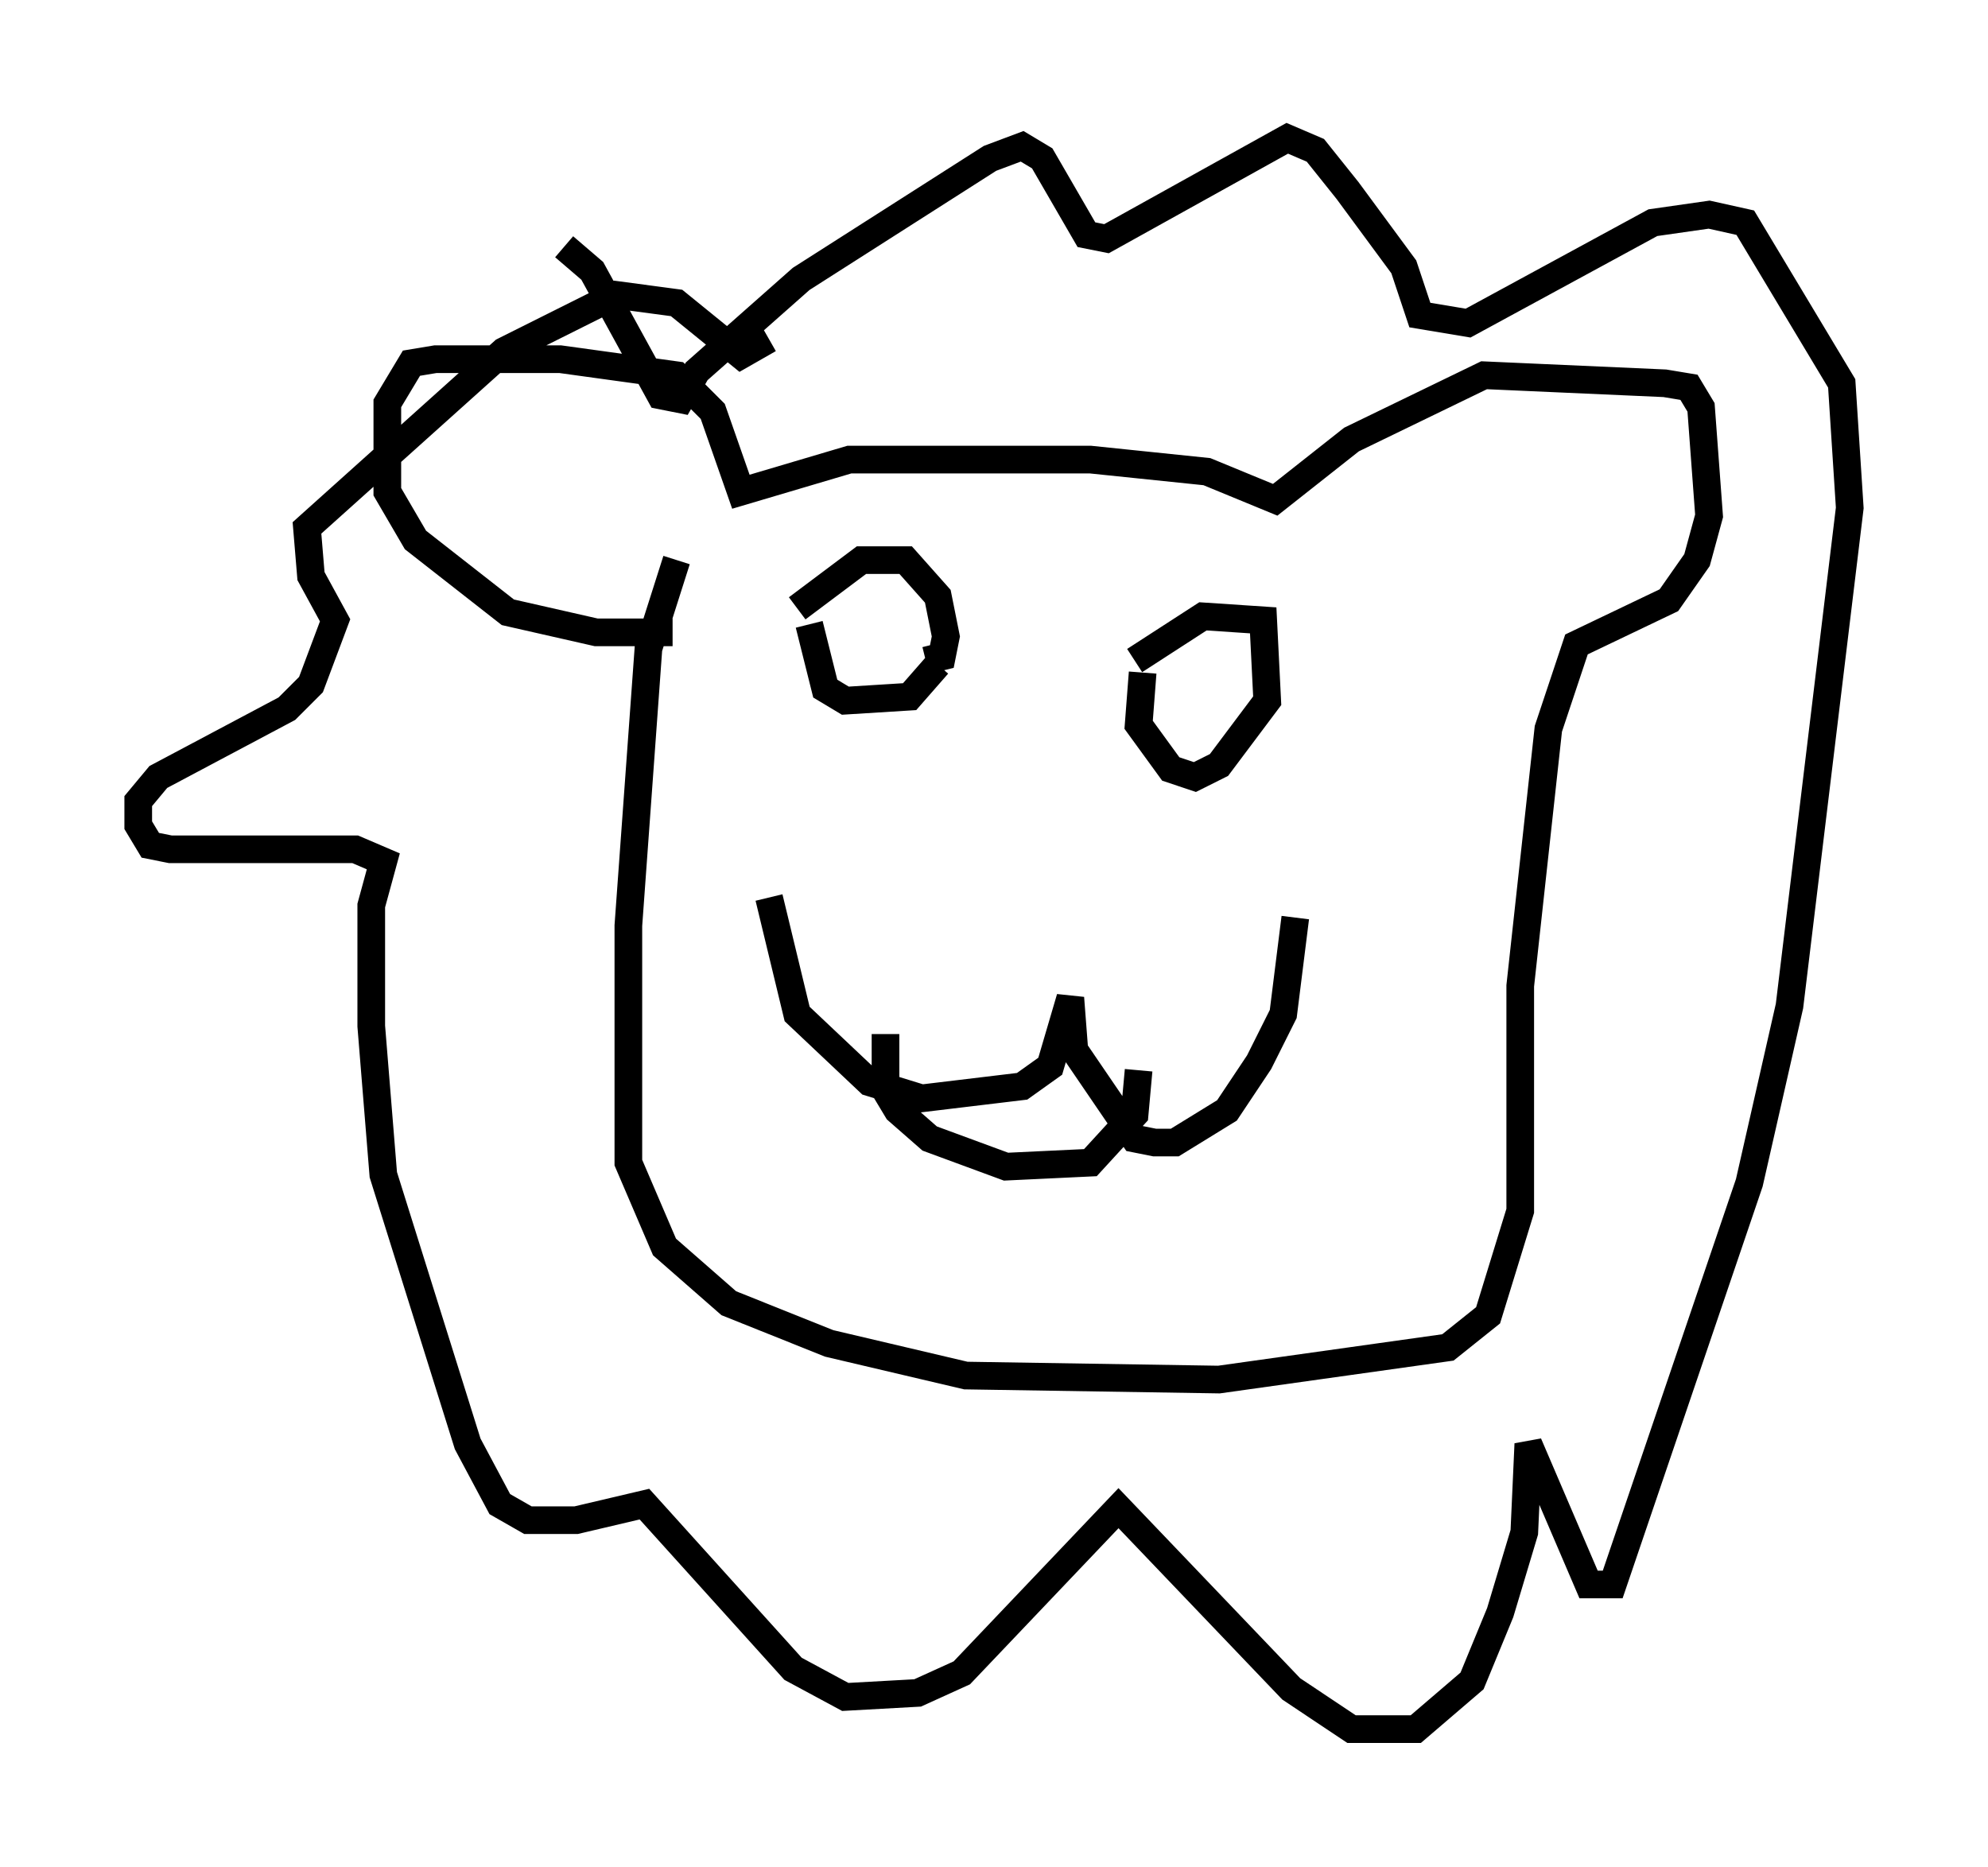<?xml version="1.0" encoding="utf-8" ?>
<svg baseProfile="full" height="67.519" version="1.1" width="71.877" xmlns="http://www.w3.org/2000/svg" xmlns:ev="http://www.w3.org/2001/xml-events" xmlns:xlink="http://www.w3.org/1999/xlink"><defs /><rect fill="white" height="67.519" width="71.877" x="0" y="0" /><path d="M19.38, 10.81 m1.017, -1.888 l1.017, 0.872 2.469, 4.503 l0.726, 0.145 0.581, -1.017 l3.777, -3.341 6.827, -4.358 l1.162, -0.436 0.726, 0.436 l1.598, 2.76 0.726, 0.145 l6.536, -3.631 1.017, 0.436 l1.162, 1.453 2.034, 2.76 l0.581, 1.743 1.743, 0.291 l6.682, -3.631 2.034, -0.291 l1.307, 0.291 3.486, 5.81 l0.291, 4.503 -2.179, 18.011 l-1.453, 6.391 -4.939, 14.525 l-0.872, 0.0 -2.179, -5.084 l-0.145, 3.196 -0.872, 2.905 l-1.017, 2.469 -2.034, 1.743 l-2.324, 0.0 -2.179, -1.453 l-6.246, -6.536 -5.665, 5.955 l-1.598, 0.726 -2.615, 0.145 l-1.888, -1.017 -5.374, -5.955 l-2.469, 0.581 -1.743, 0.0 l-1.017, -0.581 -1.162, -2.179 l-3.05, -9.732 -0.436, -5.374 l0.0, -4.358 0.436, -1.598 l-1.017, -0.436 -6.682, 0.0 l-0.726, -0.145 -0.436, -0.726 l0.0, -0.872 0.726, -0.872 l4.648, -2.469 0.872, -0.872 l0.872, -2.324 -0.872, -1.598 l-0.145, -1.743 7.117, -6.391 l4.067, -2.034 2.179, 0.291 l2.324, 1.888 1.017, -0.581 m-3.341, 7.989 l-1.017, 3.196 -0.726, 10.022 l0.0, 8.57 1.307, 3.05 l2.324, 2.034 3.631, 1.453 l4.939, 1.162 9.151, 0.145 l8.279, -1.162 1.453, -1.162 l1.162, -3.777 0.0, -8.134 l1.017, -9.296 1.017, -3.05 l3.341, -1.598 1.017, -1.453 l0.436, -1.598 -0.291, -3.922 l-0.436, -0.726 -0.872, -0.145 l-6.536, -0.291 -4.793, 2.324 l-2.76, 2.179 -2.469, -1.017 l-4.212, -0.436 -8.715, 0.0 l-3.922, 1.162 -1.017, -2.905 l-1.307, -1.307 -4.212, -0.581 l-4.503, 0.0 -0.872, 0.145 l-0.872, 1.453 0.0, 3.196 l1.017, 1.743 3.341, 2.615 l3.196, 0.726 2.76, 0.0 m3.486, 9.587 l1.017, 4.212 2.615, 2.469 l1.888, 0.581 3.631, -0.436 l1.017, -0.726 0.726, -2.469 l0.145, 1.888 2.179, 3.196 l0.726, 0.145 0.726, 0.0 l1.888, -1.162 1.162, -1.743 l0.872, -1.743 0.436, -3.486 m-14.816, 4.212 l0.0, 2.034 0.436, 0.726 l1.162, 1.017 2.76, 1.017 l3.05, -0.145 1.598, -1.743 l0.145, -1.598 m-8.279, -17.866 l0.0, 0.0 m-3.631, 1.743 l0.581, 2.324 0.726, 0.436 l2.324, -0.145 1.017, -1.162 m7.408, 0.291 l-0.145, 1.888 1.162, 1.598 l0.872, 0.291 0.872, -0.436 l1.743, -2.324 -0.145, -2.905 l-2.179, -0.145 -2.469, 1.598 m-12.201, -1.888 l2.324, -1.743 1.598, 0.0 l1.162, 1.307 0.291, 1.453 l-0.145, 0.726 -0.581, 0.145 " fill="none" stroke="black" stroke-width="1" /></svg>